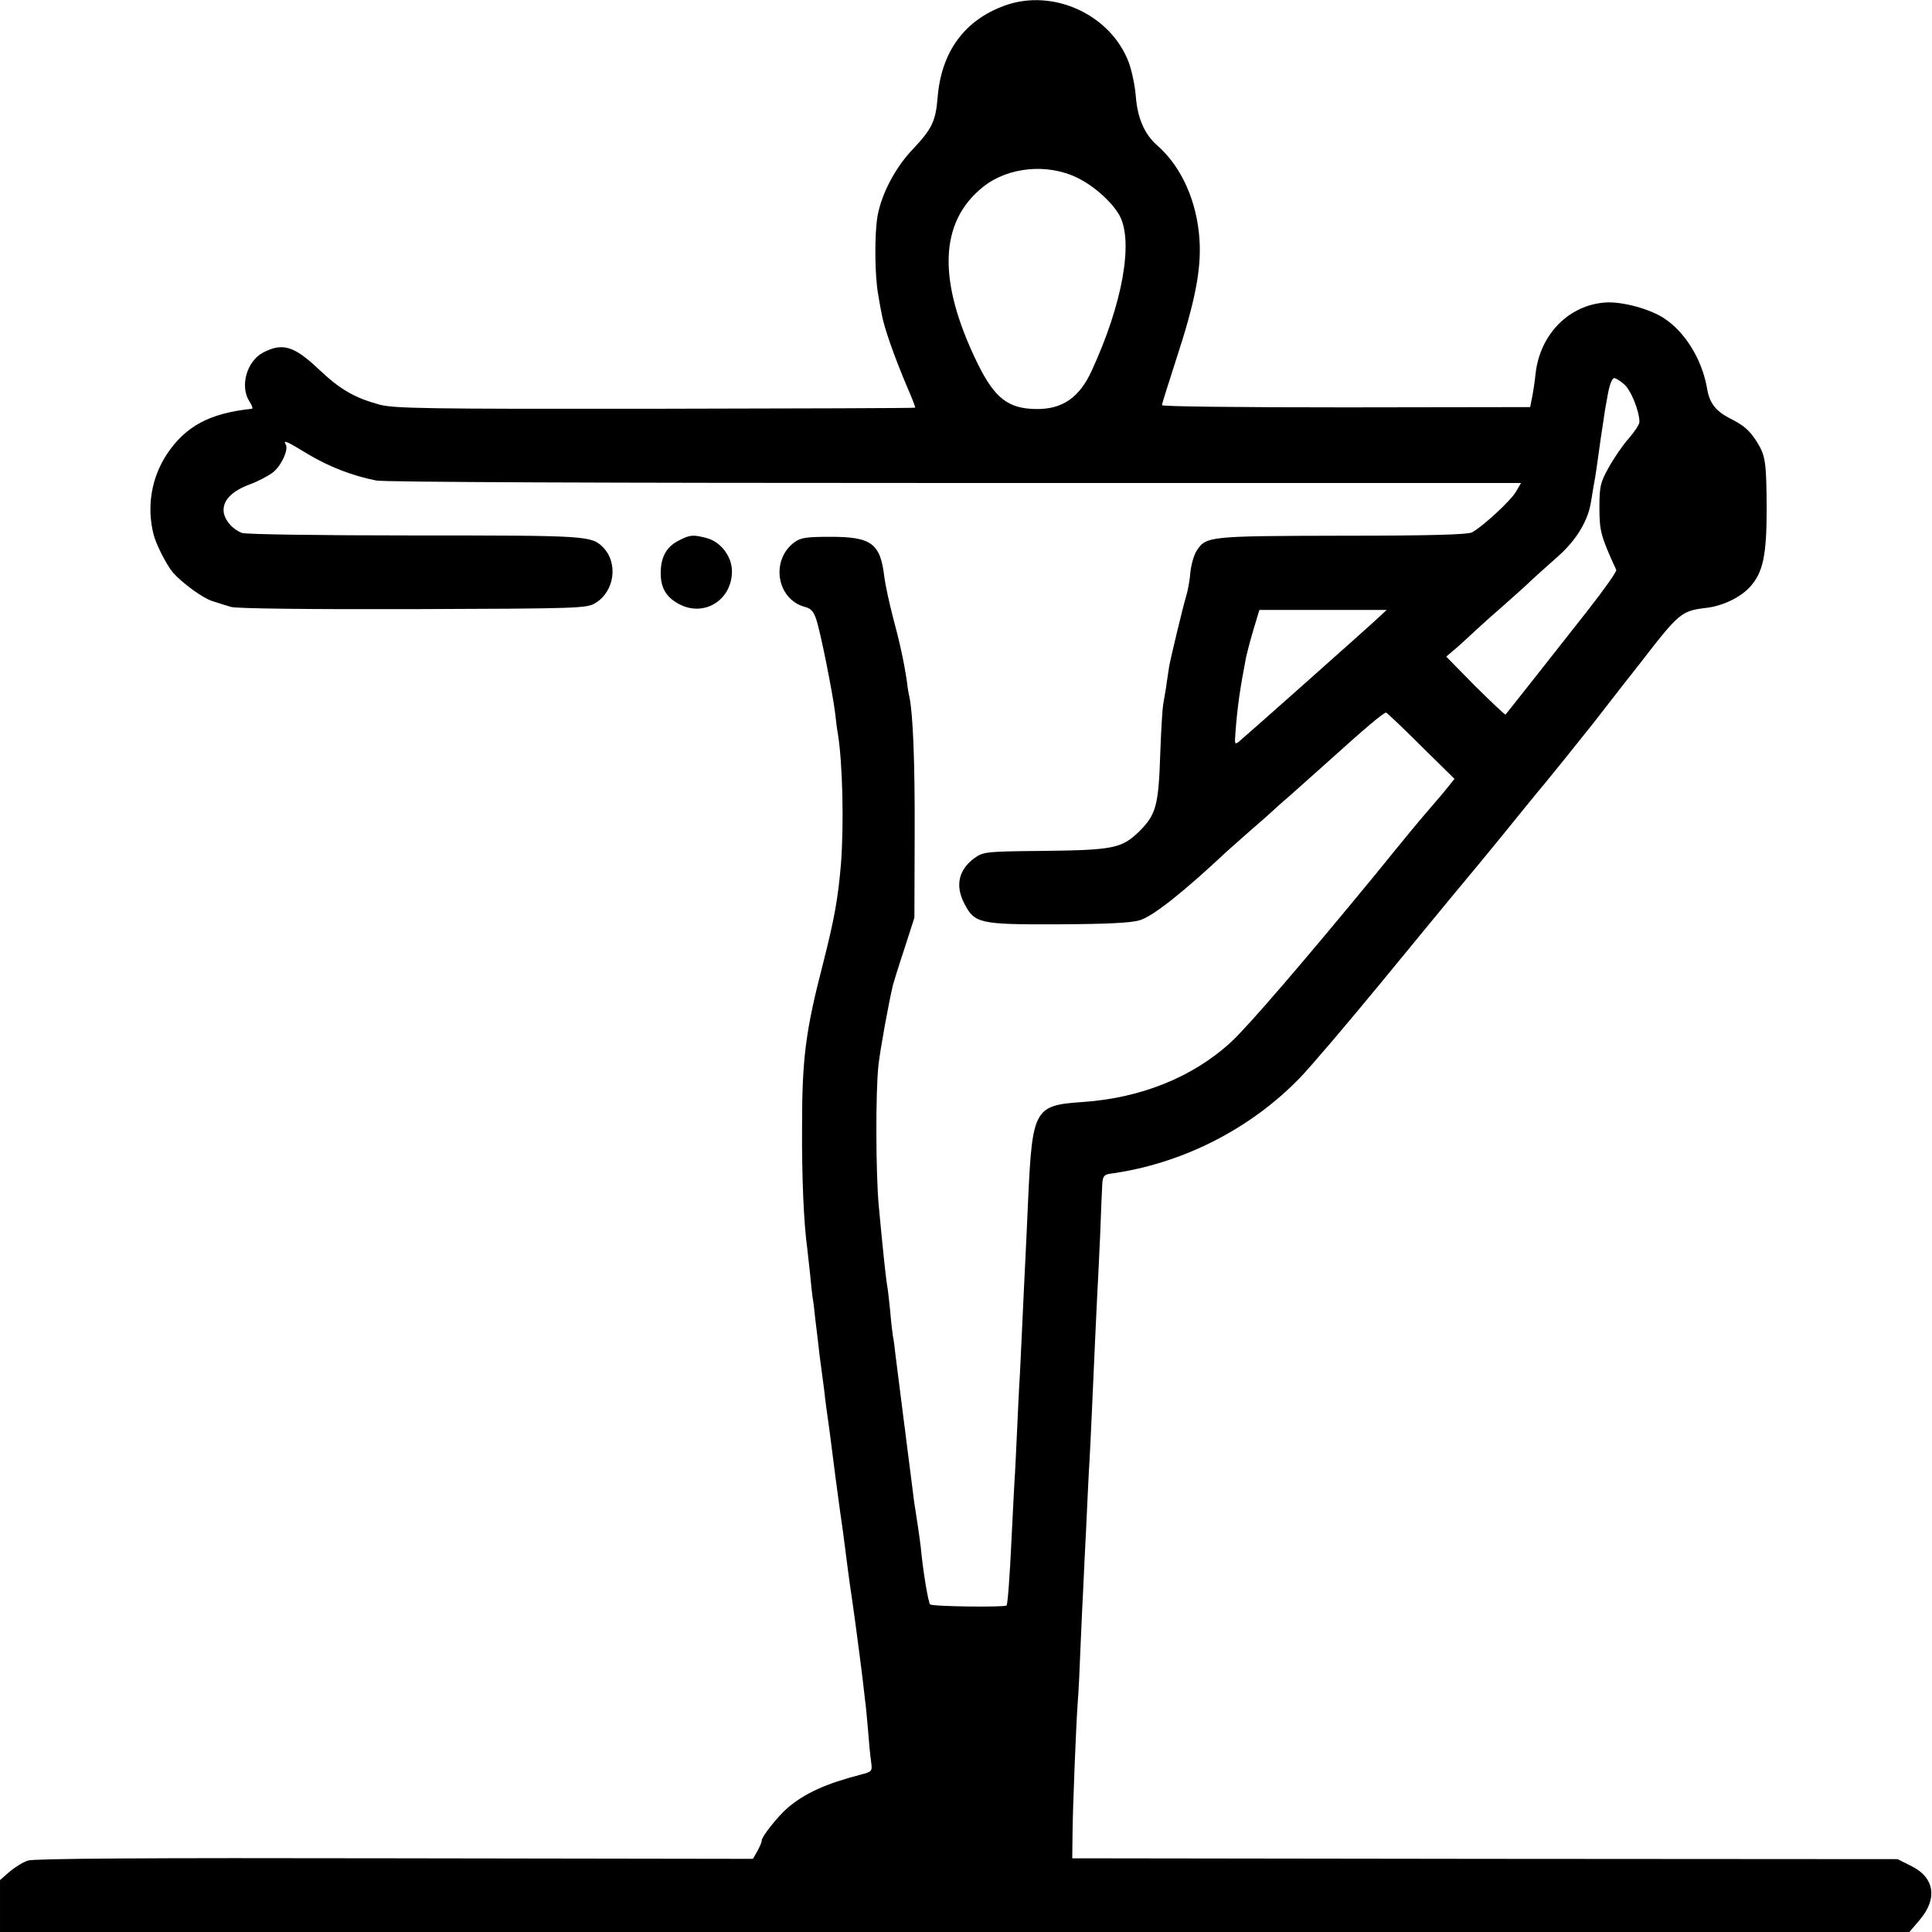 <?xml version="1.0" standalone="no"?>
<!DOCTYPE svg PUBLIC "-//W3C//DTD SVG 20010904//EN"
 "http://www.w3.org/TR/2001/REC-SVG-20010904/DTD/svg10.dtd">
<svg version="1.0" xmlns="http://www.w3.org/2000/svg"
 width="700pt" height="700pt" viewBox="0 0 700 700"
 preserveAspectRatio="xMidYMid meet">
<g transform="translate(0,700) scale(0.1,-0.1)"
fill="#000000" stroke="none">
<path d="M3641 6980 c-147 -53 -231 -168 -244 -335 -7 -85 -21 -113 -91 -187
-61 -64 -111 -158 -126 -238 -12 -64 -11 -219 2 -288 4 -26 10 -58 13 -72 9
-49 45 -152 93 -265 17 -38 29 -71 28 -72 -1 -2 -425 -3 -942 -4 -833 -1 -946
1 -999 15 -91 25 -143 55 -220 128 -90 85 -131 97 -201 61 -60 -31 -86 -123
-50 -178 9 -14 13 -25 9 -26 -154 -16 -240 -63 -308 -164 -56 -85 -74 -189
-49 -290 9 -37 48 -113 71 -140 35 -39 109 -93 143 -103 19 -6 49 -16 67 -21
19 -6 281 -9 660 -8 604 2 629 3 660 22 70 42 84 146 27 203 -42 41 -58 42
-683 42 -350 0 -610 4 -624 9 -37 14 -67 51 -67 83 0 38 33 70 95 93 28 10 64
29 82 42 31 23 60 84 48 103 -11 18 5 11 80 -35 77 -46 162 -79 248 -96 31 -6
826 -9 2099 -9 l2049 0 -18 -31 c-19 -33 -122 -128 -160 -148 -16 -8 -152 -12
-470 -12 -484 -1 -493 -2 -527 -54 -10 -15 -20 -50 -23 -78 -2 -29 -9 -65 -14
-82 -14 -47 -57 -227 -63 -260 -2 -16 -8 -50 -11 -75 -4 -25 -9 -54 -11 -65
-2 -11 -7 -87 -10 -170 -6 -193 -15 -225 -74 -285 -65 -64 -94 -70 -350 -73
-207 -2 -216 -3 -248 -25 -58 -42 -72 -99 -39 -164 38 -74 53 -78 342 -77 179
1 263 5 295 15 47 14 156 100 315 249 12 11 55 49 96 85 41 35 76 67 79 70 3
3 25 23 50 44 25 22 83 74 130 116 145 131 215 190 222 188 5 -2 62 -56 128
-122 l120 -118 -42 -52 c-24 -28 -53 -62 -65 -76 -19 -22 -66 -78 -181 -220
-248 -302 -460 -549 -521 -605 -139 -128 -328 -204 -541 -218 -172 -12 -180
-25 -195 -357 -3 -74 -8 -171 -10 -215 -2 -44 -7 -138 -10 -210 -3 -71 -8
-166 -10 -210 -3 -44 -7 -133 -10 -199 -3 -65 -7 -153 -10 -195 -2 -42 -7
-130 -10 -196 -6 -132 -14 -238 -18 -242 -8 -7 -270 -4 -277 4 -7 7 -26 122
-34 208 -3 27 -15 108 -21 145 -2 9 -6 43 -10 75 -4 33 -9 72 -11 86 -2 15 -6
47 -9 70 -3 24 -7 60 -10 79 -6 47 -25 196 -31 245 -2 22 -6 51 -9 65 -2 14
-7 56 -10 93 -4 37 -8 76 -10 85 -5 27 -16 131 -31 292 -11 116 -12 420 -1
512 6 54 35 215 52 288 2 8 20 67 41 130 l37 115 1 300 c1 265 -6 437 -19 500
-3 11 -7 36 -9 55 -10 69 -27 147 -51 235 -13 50 -27 115 -31 145 -14 121 -47
145 -194 145 -89 0 -109 -3 -132 -20 -87 -65 -64 -206 38 -234 22 -5 32 -17
41 -44 16 -46 61 -274 69 -342 3 -27 7 -61 10 -75 17 -107 22 -325 11 -470
-11 -128 -24 -200 -66 -365 -62 -240 -75 -340 -75 -585 -1 -189 6 -350 19
-445 2 -16 6 -57 10 -90 3 -33 7 -71 9 -85 3 -14 7 -50 10 -80 4 -30 11 -91
16 -135 6 -44 13 -98 16 -120 4 -40 12 -96 19 -145 2 -14 6 -45 9 -70 7 -55
19 -150 30 -228 3 -20 8 -55 11 -77 7 -56 25 -196 30 -225 2 -14 9 -62 15
-107 15 -115 19 -142 25 -193 3 -25 7 -60 9 -78 3 -18 7 -67 11 -110 3 -42 8
-94 11 -114 5 -36 4 -37 -38 -48 -124 -32 -202 -67 -264 -120 -35 -30 -94
-104 -94 -118 0 -6 -7 -23 -16 -39 l-16 -28 -1297 2 c-904 2 -1306 -1 -1329
-8 -19 -6 -49 -25 -68 -41 l-34 -30 0 -94 0 -94 3459 0 3459 0 36 42 c68 79
56 157 -33 199 l-46 23 -1495 1 -1495 2 1 89 c1 95 12 380 19 479 3 33 7 123
10 200 3 77 8 174 10 215 2 41 6 134 10 205 3 72 8 166 10 210 3 44 7 132 10
195 11 248 17 378 20 438 2 35 7 136 11 225 3 89 7 175 8 191 2 23 7 30 26 33
261 35 511 162 691 349 37 38 167 191 289 339 122 149 237 288 255 310 66 79
151 182 185 224 49 61 97 119 135 166 19 22 59 72 90 110 71 89 74 92 112 140
17 22 59 76 94 121 35 45 76 96 90 115 121 156 134 166 217 176 61 6 128 38
163 77 47 52 60 114 60 284 -1 168 -4 191 -36 242 -27 42 -47 59 -99 85 -50
26 -73 56 -81 108 -18 103 -78 203 -156 254 -52 34 -152 61 -212 57 -132 -9
-236 -114 -253 -255 -3 -30 -9 -70 -13 -89 l-7 -35 -667 -1 c-386 0 -667 3
-667 8 0 5 23 77 50 161 70 213 93 330 86 439 -9 138 -65 264 -153 341 -47 41
-72 100 -78 181 -3 36 -14 89 -25 119 -65 174 -274 270 -449 207z m262 -624
c62 -30 127 -89 154 -138 50 -95 10 -319 -101 -560 -45 -99 -107 -141 -201
-140 -102 1 -151 39 -213 165 -146 299 -140 512 20 640 90 72 233 86 341 33z
m1980 -747 c25 -19 57 -98 57 -138 0 -9 -18 -36 -40 -61 -22 -25 -54 -72 -72
-105 -30 -54 -33 -68 -33 -145 0 -83 5 -103 61 -225 2 -6 -44 -71 -102 -145
-58 -74 -118 -150 -133 -169 -39 -50 -162 -205 -166 -210 -2 -2 -51 45 -110
103 l-105 107 27 23 c16 13 42 37 58 52 17 16 66 61 110 99 44 39 95 84 113
102 19 18 63 57 98 88 67 60 109 130 119 200 4 22 8 51 11 65 5 28 9 53 24
163 7 43 13 88 15 100 2 12 6 34 9 50 7 43 17 67 25 67 5 0 20 -9 34 -21z
m-889 -847 c-26 -25 -467 -417 -505 -449 -15 -12 -16 -9 -13 29 7 96 17 164
39 278 3 13 14 57 26 97 l22 73 230 0 231 0 -30 -28z"/>
<path d="M2462 5043 c-45 -22 -66 -57 -68 -112 -2 -57 17 -93 65 -119 92 -50
194 14 193 120 -1 52 -40 104 -90 118 -49 13 -61 13 -100 -7z"/>
</g>
</svg>

